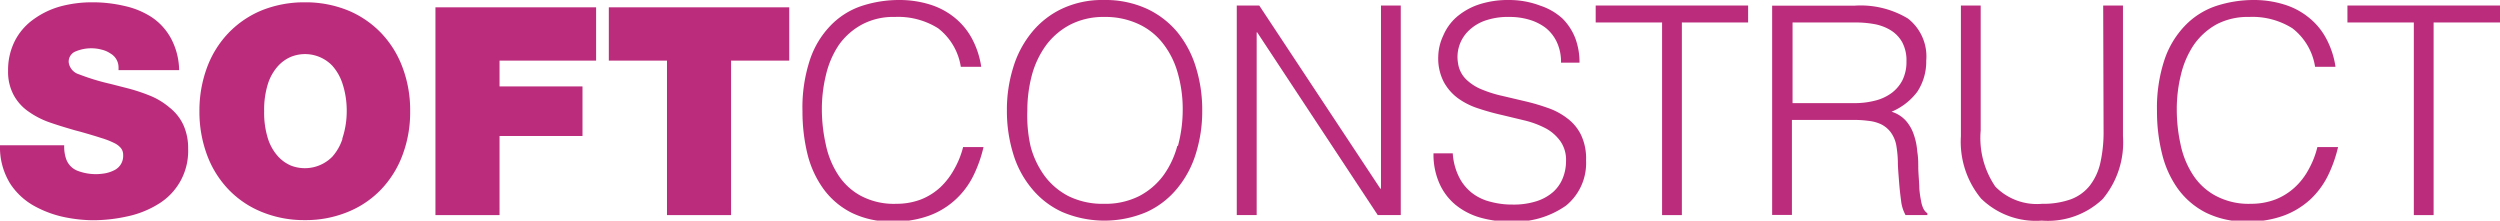 <svg xmlns="http://www.w3.org/2000/svg" viewBox="0 0 194.68 17.18"><defs><style>.cls-1{fill:#bc2c7c;}</style></defs><g id="Layer_2" data-name="Layer 2"><g id="Layer_1-2" data-name="Layer 1"><path class="cls-1" d="M13.21,8.38A5.67,5.67,0,0,0,11.8,7.5,14.38,14.38,0,0,0,10,6.89L8.59,6.53a17.28,17.28,0,0,1-2.43-.74,1.13,1.13,0,0,1-.81-.94A.85.85,0,0,1,5.9,4a3.12,3.12,0,0,1,1.24-.24,3,3,0,0,1,.79.11,2,2,0,0,1,.68.3,1.24,1.24,0,0,1,.62,1.07.62.62,0,0,1,0,.11v.11h4.72A5.39,5.39,0,0,0,13.32,3a4.65,4.65,0,0,0-1.49-1.65A6.35,6.35,0,0,0,9.72.47,10.84,10.84,0,0,0,7.16.18,9.42,9.42,0,0,0,4.7.5a6.52,6.52,0,0,0-2.08,1A4.66,4.66,0,0,0,1.17,3.16,5,5,0,0,0,.63,5.53a3.79,3.79,0,0,0,.45,1.9A3.72,3.72,0,0,0,2.24,8.7a6.62,6.62,0,0,0,1.51.79q.78.28,2.1.66l.27.07c.76.21,1.35.39,1.78.53a6.11,6.11,0,0,1,1,.39,1.5,1.5,0,0,1,.53.41.84.84,0,0,1,.16.53,1.23,1.23,0,0,1-.7,1.18,2.66,2.66,0,0,1-.67.23,4.25,4.25,0,0,1-.69.07,4,4,0,0,1-1.49-.26,1.53,1.53,0,0,1-.89-.92A3,3,0,0,1,5,11.31H0a5.38,5.38,0,0,0,.8,3,5.31,5.31,0,0,0,2,1.8,8.38,8.38,0,0,0,2.32.82,11.48,11.48,0,0,0,2.05.22,12.39,12.39,0,0,0,2.75-.3,7.52,7.52,0,0,0,2.39-.95,4.82,4.82,0,0,0,2.34-4.33,4.32,4.32,0,0,0-.38-1.86A3.7,3.7,0,0,0,13.21,8.38Z"/><path class="cls-1" d="M29.67,2.56A7.62,7.62,0,0,0,27.07.8,8.77,8.77,0,0,0,23.74.18,8.86,8.86,0,0,0,20.4.8a7.62,7.62,0,0,0-2.6,1.76,7.8,7.8,0,0,0-1.68,2.7,9.64,9.64,0,0,0-.59,3.4,9.64,9.64,0,0,0,.59,3.4,7.8,7.8,0,0,0,1.68,2.7,7.46,7.46,0,0,0,2.6,1.75,8.68,8.68,0,0,0,3.34.63,8.59,8.59,0,0,0,3.33-.63,7.46,7.46,0,0,0,2.6-1.75,7.8,7.8,0,0,0,1.68-2.7,9.42,9.42,0,0,0,.59-3.4,9.42,9.42,0,0,0-.59-3.4A7.8,7.8,0,0,0,29.67,2.56Zm-3,8.25a3.91,3.91,0,0,1-.79,1.39,3,3,0,0,1-3.21.7,2.91,2.91,0,0,1-1-.7,3.77,3.77,0,0,1-.8-1.39,6.71,6.71,0,0,1-.3-2.15,6.71,6.71,0,0,1,.3-2.15,3.77,3.77,0,0,1,.8-1.39,2.91,2.91,0,0,1,1-.7,2.94,2.94,0,0,1,3.21.7,3.91,3.91,0,0,1,.79,1.39A6.71,6.71,0,0,1,27,8.66,6.71,6.71,0,0,1,26.65,10.81Z"/><polygon class="cls-1" points="33.91 16.75 38.9 16.75 38.9 10.59 45.36 10.59 45.36 6.73 38.9 6.73 38.9 4.72 46.42 4.72 46.42 0.57 33.91 0.57 33.91 16.75"/><polygon class="cls-1" points="47.41 4.72 51.94 4.72 51.94 16.75 56.93 16.75 56.93 4.72 61.46 4.72 61.46 0.57 47.41 0.57 47.41 4.72"/><path class="cls-1" d="M74.31,13.17a5.7,5.7,0,0,1-1.09,1.42,4.82,4.82,0,0,1-1.5.94,5.32,5.32,0,0,1-1.91.34A5.49,5.49,0,0,1,67,15.23a4.84,4.84,0,0,1-1.76-1.66,6.9,6.9,0,0,1-.94-2.35A12.55,12.55,0,0,1,64,8.55a11.22,11.22,0,0,1,.33-2.76,7.07,7.07,0,0,1,1-2.3A5.27,5.27,0,0,1,67.14,1.9a5.18,5.18,0,0,1,2.54-.58,5.84,5.84,0,0,1,3.37.88,4.69,4.69,0,0,1,1.77,3h1.59a6.73,6.73,0,0,0-.74-2.23,5.37,5.37,0,0,0-1.36-1.62,5.74,5.74,0,0,0-1.9-1A8,8,0,0,0,70.08,0a9.36,9.36,0,0,0-3,.47A6,6,0,0,0,64.67,2a7,7,0,0,0-1.6,2.66,11.88,11.88,0,0,0-.58,4,14,14,0,0,0,.38,3.3,7.84,7.84,0,0,0,1.24,2.73,6.11,6.11,0,0,0,2.19,1.87,6.93,6.93,0,0,0,3.22.69,7.9,7.9,0,0,0,2.84-.46,6.16,6.16,0,0,0,2.06-1.26,6.31,6.31,0,0,0,1.38-1.85,10.35,10.35,0,0,0,.79-2.23H75A6.83,6.83,0,0,1,74.31,13.17Z"/><path class="cls-1" d="M91.68,2.5A6.85,6.85,0,0,0,89.28.67,7.78,7.78,0,0,0,85.94,0,7.36,7.36,0,0,0,82.7.68a6.73,6.73,0,0,0-2.36,1.85A7.93,7.93,0,0,0,78.9,5.26a11,11,0,0,0-.49,3.35,11.26,11.26,0,0,0,.48,3.33,7.65,7.65,0,0,0,1.43,2.71A6.63,6.63,0,0,0,82.7,16.5a8.37,8.37,0,0,0,6.61,0,6.63,6.63,0,0,0,2.38-1.85,7.83,7.83,0,0,0,1.44-2.71,11,11,0,0,0,.49-3.33,11.14,11.14,0,0,0-.49-3.36A8,8,0,0,0,91.68,2.5Zm0,8.86a7,7,0,0,1-1.09,2.31,5.52,5.52,0,0,1-1.88,1.6,5.82,5.82,0,0,1-2.73.6,6,6,0,0,1-2.76-.59,5.38,5.38,0,0,1-1.88-1.59,6.85,6.85,0,0,1-1.09-2.31A10.89,10.89,0,0,1,80,8.61a10.77,10.77,0,0,1,.35-2.74,7.09,7.09,0,0,1,1.09-2.32,5.57,5.57,0,0,1,1.88-1.62A5.67,5.67,0,0,1,86,1.32a6.09,6.09,0,0,1,2.54.5,5.1,5.1,0,0,1,1.93,1.45,6.55,6.55,0,0,1,1.21,2.3,10.2,10.2,0,0,1,.42,3A10.79,10.79,0,0,1,91.73,11.36Z"/><polygon class="cls-1" points="107.54 14.69 107.49 14.69 98.06 0.43 96.31 0.43 96.31 16.75 97.86 16.75 97.86 2.52 97.9 2.52 107.29 16.75 109.08 16.75 109.08 0.43 107.54 0.43 107.54 14.69"/><path class="cls-1" d="M122,9.18a5.28,5.28,0,0,0-1.51-.79,16.11,16.11,0,0,0-1.75-.51L117,7.47a9.41,9.41,0,0,1-1.6-.5,3.76,3.76,0,0,1-1.22-.78,2.18,2.18,0,0,1-.64-1.27,2.84,2.84,0,0,1,.73-2.43,3.49,3.49,0,0,1,1.28-.85,5.4,5.4,0,0,1,2-.32,5.3,5.3,0,0,1,1.49.2,4,4,0,0,1,1.3.63,3.1,3.1,0,0,1,.89,1.12,3.64,3.64,0,0,1,.33,1.61H123A5.37,5.37,0,0,0,122.68,3a4.45,4.45,0,0,0-1-1.55,4.75,4.75,0,0,0-1.71-1A6.86,6.86,0,0,0,117.53,0a7.3,7.3,0,0,0-2.4.36,5.2,5.2,0,0,0-1.74,1,4,4,0,0,0-1,1.41A4,4,0,0,0,112,4.38a4,4,0,0,0,.43,2,3.86,3.86,0,0,0,1.12,1.28,5.63,5.63,0,0,0,1.59.79,18.47,18.47,0,0,0,1.84.51l1.83.44a7.22,7.22,0,0,1,1.59.61,3.38,3.38,0,0,1,1.12,1,2.53,2.53,0,0,1,.43,1.54,3.52,3.52,0,0,1-.24,1.29,2.91,2.91,0,0,1-.73,1.08,3.63,3.63,0,0,1-1.3.74,5.83,5.83,0,0,1-1.88.27,6.48,6.48,0,0,1-1.74-.22,3.85,3.85,0,0,1-1.44-.69,3.62,3.62,0,0,1-1-1.23,4.79,4.79,0,0,1-.49-1.85h-1.5a5.52,5.52,0,0,0,.45,2.32,4.54,4.54,0,0,0,1.23,1.66,5.36,5.36,0,0,0,1.88,1,8.11,8.11,0,0,0,2.36.33,6.92,6.92,0,0,0,4.4-1.24,4.27,4.27,0,0,0,1.56-3.52,4.25,4.25,0,0,0-.4-2A3.57,3.57,0,0,0,122,9.18Z"/><polygon class="cls-1" points="124.26 1.75 129.43 1.75 129.43 16.75 130.97 16.75 130.97 1.75 136.13 1.75 136.13 0.43 124.26 0.43 124.26 1.75"/><path class="cls-1" d="M149.79,16.27a2.2,2.2,0,0,1-.19-.61,7.8,7.8,0,0,1-.14-1c0-.41-.06-.92-.08-1.55,0-.42,0-.86-.08-1.31a5,5,0,0,0-.26-1.29,3.16,3.16,0,0,0-.61-1.09,2.46,2.46,0,0,0-1.13-.72,4.85,4.85,0,0,0,2-1.55A4.28,4.28,0,0,0,150,4.72a3.74,3.74,0,0,0-1.43-3.28,7.13,7.13,0,0,0-4.13-1H138v16.3l1.54,0V9.34h4.85a7.82,7.82,0,0,1,1.1.07,3,3,0,0,1,1,.27,2.1,2.1,0,0,1,.73.6,2.47,2.47,0,0,1,.45,1.05,8.8,8.8,0,0,1,.12,1.23c0,.5.05,1,.09,1.54s.09,1,.16,1.52a3,3,0,0,0,.35,1.13l1.7,0v-.14A1,1,0,0,1,149.79,16.27ZM146,7.84a6.27,6.27,0,0,1-1.6.19h-4.81V1.75h4.9a8.1,8.1,0,0,1,1.49.13,3.67,3.67,0,0,1,1.26.48,2.56,2.56,0,0,1,.89.93,3,3,0,0,1,.33,1.49,3.2,3.2,0,0,1-.32,1.48,2.9,2.9,0,0,1-.86,1A3.65,3.65,0,0,1,146,7.84Z"/><path class="cls-1" d="M163.81,10.16a10.92,10.92,0,0,1-.25,2.51,4.51,4.51,0,0,1-.82,1.78,3.38,3.38,0,0,1-1.48,1.07,6.37,6.37,0,0,1-2.23.35,4.53,4.53,0,0,1-3.65-1.34,6.71,6.71,0,0,1-1.14-4.37V.43H152.7V10.61a6.94,6.94,0,0,0,1.57,4.85A6.11,6.11,0,0,0,159,17.18a6.2,6.2,0,0,0,4.74-1.68,6.88,6.88,0,0,0,1.58-4.89V.43h-1.54Z"/><path class="cls-1" d="M179.79,13.17a5.27,5.27,0,0,1-1.09,1.42,4.82,4.82,0,0,1-1.5.94,5.32,5.32,0,0,1-1.91.34,5.45,5.45,0,0,1-2.78-.64,4.8,4.8,0,0,1-1.77-1.66,6.9,6.9,0,0,1-.94-2.35,12.55,12.55,0,0,1-.29-2.67,11.22,11.22,0,0,1,.33-2.76,7.07,7.07,0,0,1,1-2.3,5.27,5.27,0,0,1,1.76-1.59,5.21,5.21,0,0,1,2.54-.58,5.84,5.84,0,0,1,3.37.88,4.69,4.69,0,0,1,1.77,3h1.59a6.73,6.73,0,0,0-.74-2.23,5.23,5.23,0,0,0-1.36-1.62,5.64,5.64,0,0,0-1.9-1A7.9,7.9,0,0,0,175.56,0a9.4,9.4,0,0,0-3,.47A6,6,0,0,0,170.15,2a7.08,7.08,0,0,0-1.6,2.66,11.88,11.88,0,0,0-.58,4,13.45,13.45,0,0,0,.39,3.3,7.82,7.82,0,0,0,1.23,2.73,6.11,6.11,0,0,0,2.19,1.87,6.93,6.93,0,0,0,3.22.69,7.9,7.9,0,0,0,2.84-.46,6.31,6.31,0,0,0,2.07-1.26,6.45,6.45,0,0,0,1.37-1.85,10.35,10.35,0,0,0,.79-2.23h-1.61A6.83,6.83,0,0,1,179.79,13.17Z"/><polygon class="cls-1" points="182.8 0.43 182.8 1.75 187.97 1.75 187.97 16.75 189.51 16.75 189.51 1.75 194.68 1.75 194.68 0.43 182.8 0.43"/></g></g></svg>